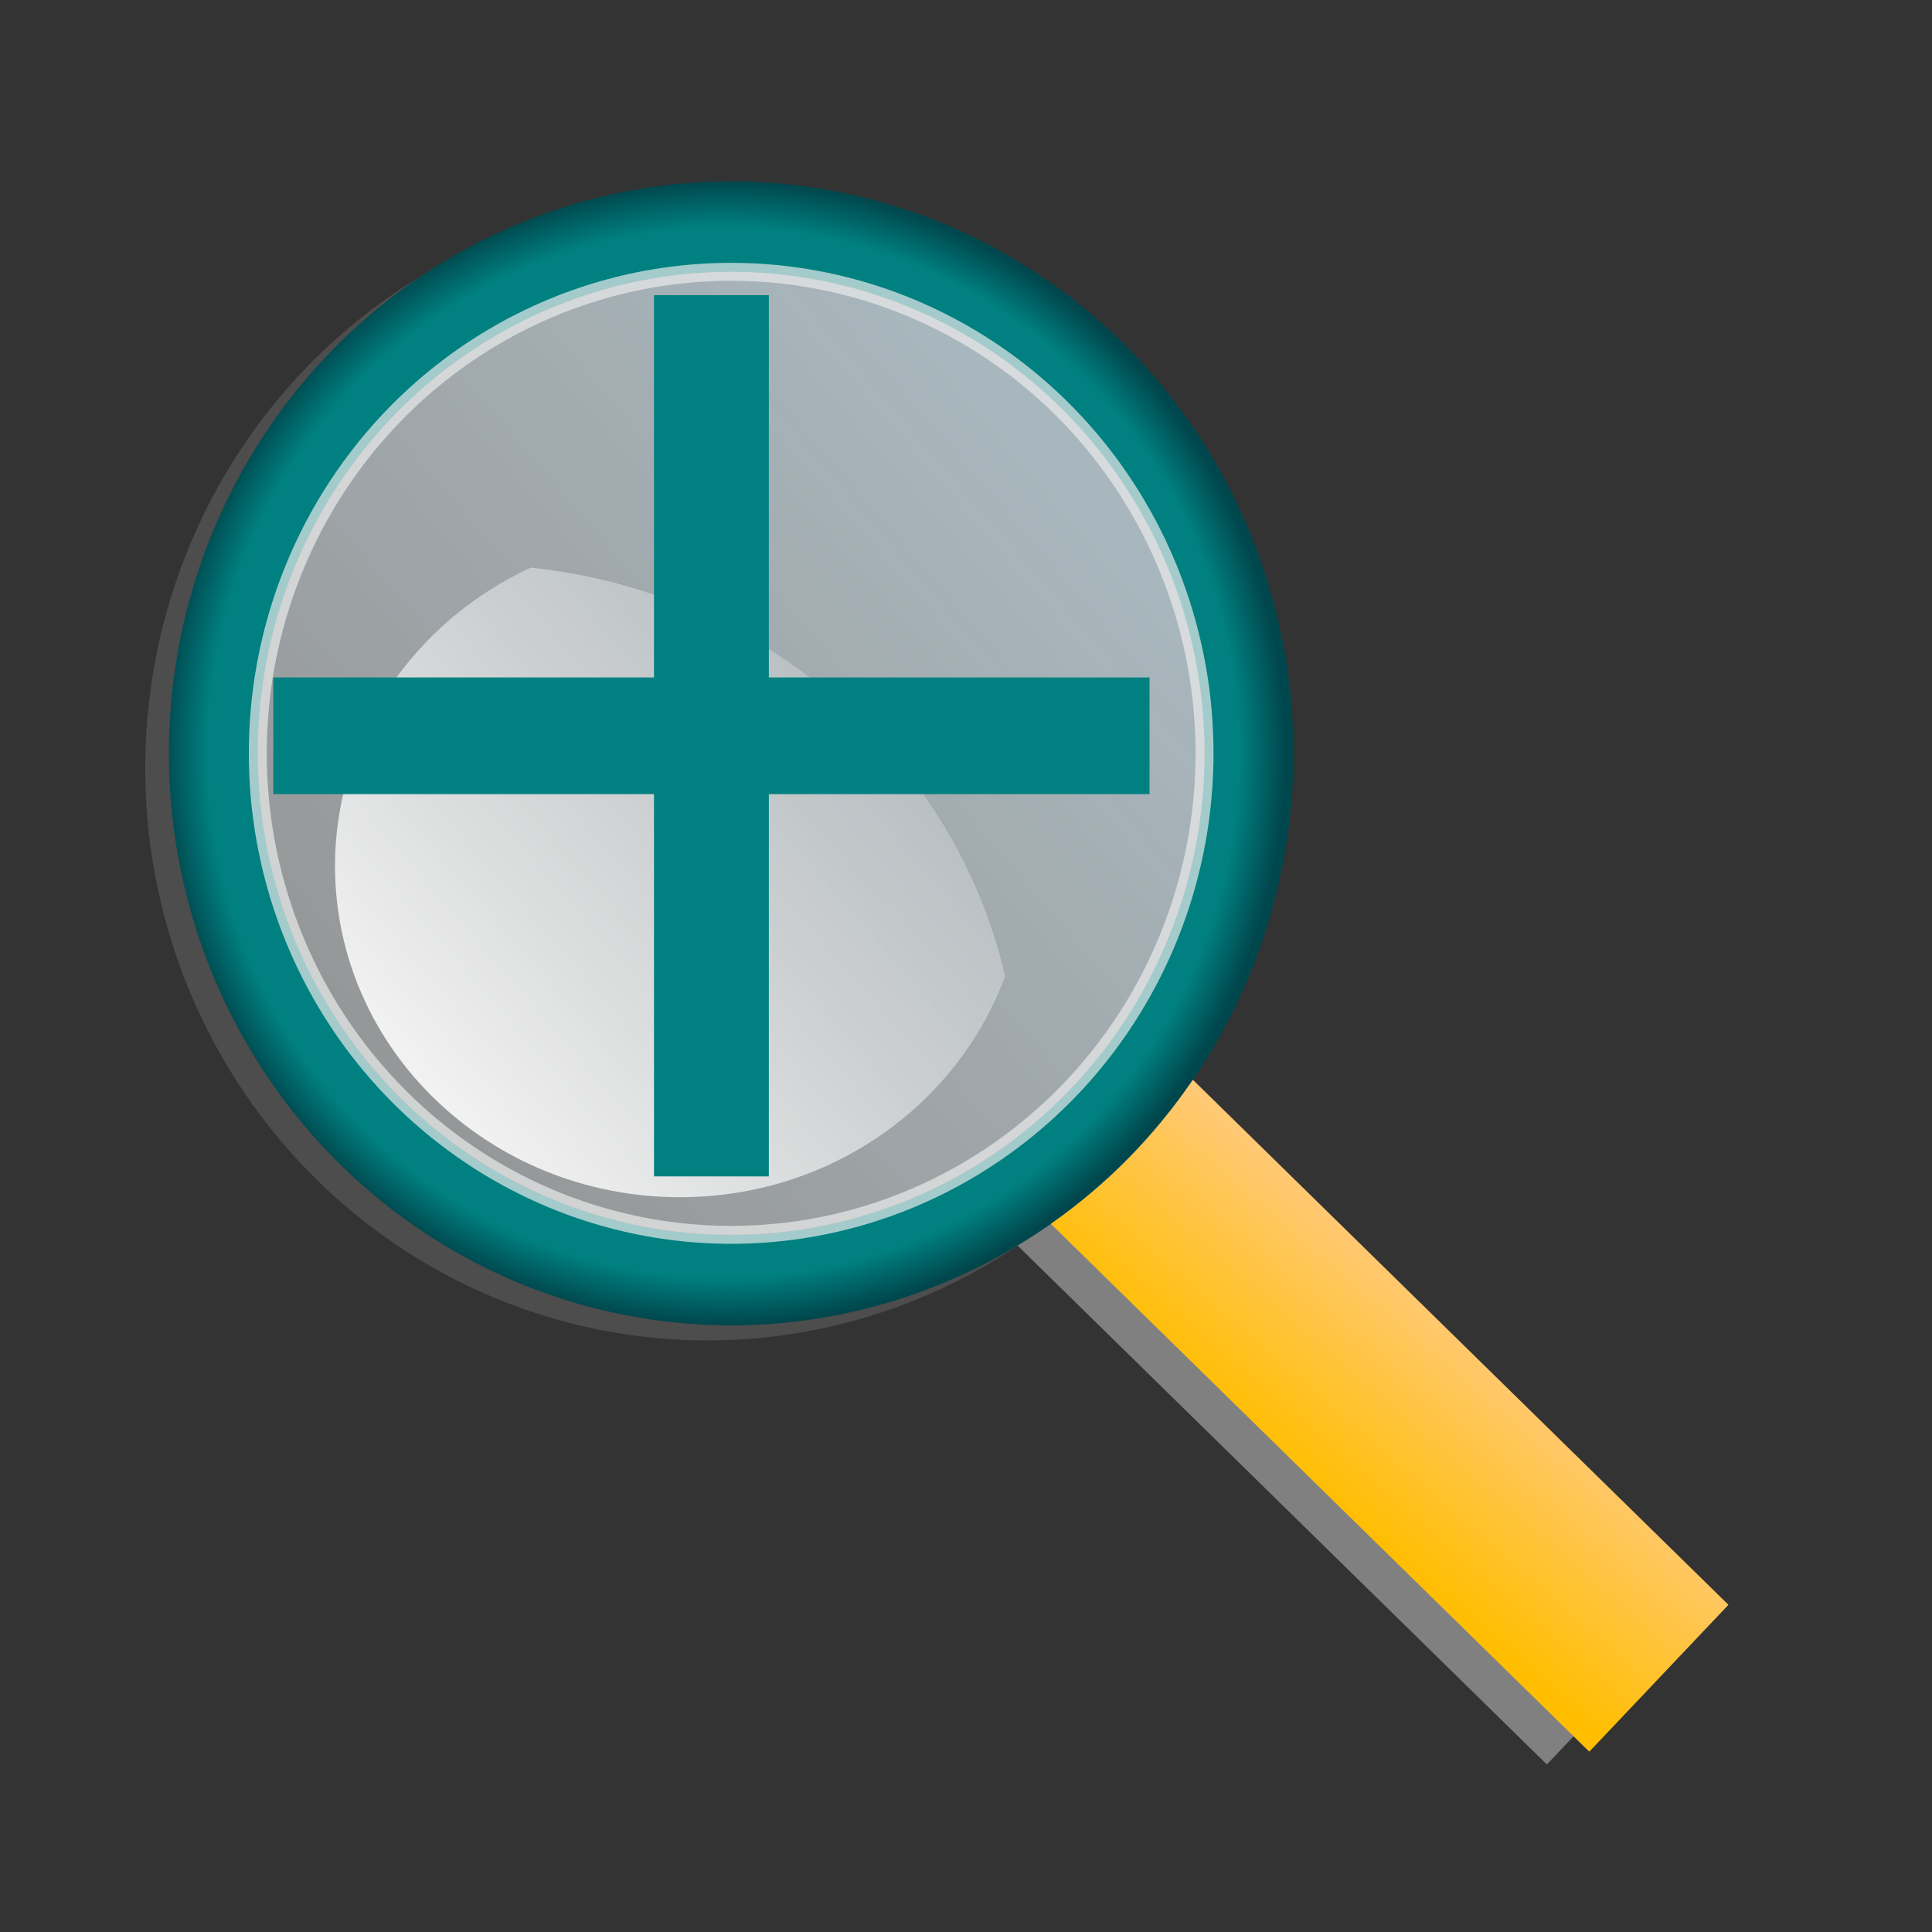 <?xml version="1.0" encoding="UTF-8" standalone="no"?>
<svg
   xmlns:dc="http://purl.org/dc/elements/1.1/"
   xmlns:cc="http://creativecommons.org/ns#"
   xmlns:rdf="http://www.w3.org/1999/02/22-rdf-syntax-ns#"
   xmlns:svg="http://www.w3.org/2000/svg"
   xmlns="http://www.w3.org/2000/svg"
   xmlns:xlink="http://www.w3.org/1999/xlink"
   xmlns:sodipodi="http://sodipodi.sourceforge.net/DTD/sodipodi-0.dtd"
   xmlns:inkscape="http://www.inkscape.org/namespaces/inkscape"
   width="32"
   height="32"
   viewBox="0 0 8.467 8.467"
   version="1.1"
   id="svg8"
   inkscape:version="1.0 (4035a4fb49, 2020-05-01)"
   sodipodi:docname="tool113.svg">
  <rect x="0" y="0" width="8.467" height="8.467" fill="#333333" stroke="none"/>
  <defs
     id="defs2">
    <inkscape:path-effect
       lpeversion="0"
       effect="bspline"
       id="path-effect8657"
       is_visible="true"
       weight="33.333"
       steps="2"
       helper_size="0"
       apply_no_weight="true"
       apply_with_weight="true"
       only_selected="false" />
    <inkscape:path-effect
       lpeversion="0"
       effect="bspline"
       id="path-effect5573"
       is_visible="true"
       weight="33.333"
       steps="2"
       helper_size="0"
       apply_no_weight="true"
       apply_with_weight="true"
       only_selected="false" />
    <inkscape:path-effect
       lpeversion="0"
       only_selected="false"
       apply_with_weight="true"
       apply_no_weight="true"
       helper_size="0"
       steps="2"
       weight="33.333"
       is_visible="true"
       id="path-effect5569"
       effect="bspline" />
    <inkscape:path-effect
       lpeversion="0"
       only_selected="false"
       apply_with_weight="true"
       apply_no_weight="true"
       helper_size="0"
       steps="2"
       weight="33.333"
       is_visible="true"
       id="path-effect8548"
       effect="bspline" />
    <inkscape:path-effect
       lpeversion="0"
       effect="bspline"
       id="path-effect8543"
       is_visible="true"
       weight="33.333"
       steps="2"
       helper_size="0"
       apply_no_weight="true"
       apply_with_weight="true"
       only_selected="false" />
    <inkscape:path-effect
       lpeversion="0"
       effect="bspline"
       id="path-effect5525"
       is_visible="true"
       weight="33.333"
       steps="2"
       helper_size="0"
       apply_no_weight="true"
       apply_with_weight="true"
       only_selected="false" />
    <linearGradient
       id="linearGradient8532"
       inkscape:collect="always">
      <stop
         id="stop8526"
         offset="0"
         style="stop-color:#2929ff;stop-opacity:1" />
      <stop
         style="stop-color:#6464e9;stop-opacity:1"
         offset="0.24"
         id="stop8528" />
      <stop
         id="stop8534"
         offset="0.887"
         style="stop-color:#1515f0;stop-opacity:1" />
      <stop
         id="stop8530"
         offset="1"
         style="stop-color:#0000d1;stop-opacity:1" />
    </linearGradient>
    <linearGradient
       inkscape:collect="always"
       xlink:href="#linearGradient8532"
       id="linearGradient6517"
       x1="258.618"
       y1="176.501"
       x2="285.338"
       y2="176.501"
       gradientUnits="userSpaceOnUse"
       gradientTransform="matrix(1.102,0,0,1.102,-27.739,-18.502)" />
    <inkscape:path-effect
       lpeversion="0"
       effect="bspline"
       id="path-effect6612"
       is_visible="true"
       weight="33.333"
       steps="2"
       helper_size="0"
       apply_no_weight="true"
       apply_with_weight="true"
       only_selected="false" />
    <inkscape:path-effect
       lpeversion="0"
       effect="envelope"
       id="path-effect6709"
       is_visible="true"
       yy="true"
       xx="true"
       bendpath1="M 5.591,3.262 H 480.392"
       bendpath2="M 480.392,3.262 V 141.065"
       bendpath3="M 5.591,141.065 H 480.392"
       bendpath4="M 5.591,3.262 V 141.065" />
    <inkscape:path-effect
       only_selected="false"
       apply_with_weight="true"
       apply_no_weight="true"
       helper_size="0"
       steps="2"
       weight="33.333"
       is_visible="true"
       id="path-effect7258"
       effect="bspline"
       lpeversion="0" />
    <inkscape:path-effect
       only_selected="false"
       apply_with_weight="true"
       apply_no_weight="true"
       helper_size="0"
       steps="2"
       weight="33.333"
       is_visible="true"
       id="path-effect7262"
       effect="bspline"
       lpeversion="0" />
    <inkscape:path-effect
       only_selected="false"
       apply_with_weight="true"
       apply_no_weight="true"
       helper_size="0"
       steps="2"
       weight="33.333"
       is_visible="true"
       id="path-effect7266"
       effect="bspline"
       lpeversion="0" />
    <linearGradient
       id="linearGradient6303">
      <stop
         id="stop6299"
         offset="0"
         style="stop-color:#ffd43b;stop-opacity:1" />
      <stop
         style="stop-color:#ffdd3e;stop-opacity:1"
         offset="0.659"
         id="stop6305" />
      <stop
         id="stop6301"
         offset="1"
         style="stop-color:#ffed92;stop-opacity:1" />
    </linearGradient>
    <inkscape:path-effect
       is_visible="true"
       id="path-effect29672-0"
       effect="spiro"
       lpeversion="0" />
    <inkscape:path-effect
       is_visible="true"
       id="path-effect29678-1"
       effect="spiro"
       lpeversion="0" />
    <inkscape:path-effect
       is_visible="true"
       id="path-effect29678-4-6"
       effect="spiro"
       lpeversion="0" />
    <inkscape:path-effect
       is_visible="true"
       id="path-effect28714-5"
       effect="spiro"
       lpeversion="0" />
    <inkscape:path-effect
       is_visible="true"
       id="path-effect29721-2"
       effect="spiro"
       lpeversion="0" />
    <inkscape:path-effect
       is_visible="true"
       id="path-effect28463-8-0"
       effect="spiro"
       lpeversion="0" />
    <inkscape:path-effect
       is_visible="true"
       id="path-effect28463-0-7"
       effect="spiro"
       lpeversion="0" />
    <linearGradient
       id="linearGradient28799-4">
      <stop
         id="stop28801-13"
         offset="0"
         style="stop-color:#fefefc;stop-opacity:1;" />
      <stop
         style="stop-color:#fefefc;stop-opacity:1"
         offset="0.757"
         id="stop28807-8" />
      <stop
         id="stop28803-8"
         offset="1"
         style="stop-color:#d4d4d4;stop-opacity:1" />
    </linearGradient>
    <inkscape:path-effect
       is_visible="true"
       id="path-effect28797-8-1"
       effect="spiro"
       lpeversion="0" />
    <inkscape:path-effect
       is_visible="true"
       id="path-effect28797-81"
       effect="spiro"
       lpeversion="0" />
    <inkscape:path-effect
       is_visible="true"
       id="path-effect28273-4-2"
       effect="spiro"
       lpeversion="0" />
    <linearGradient
       id="linearGradient28853-5">
      <stop
         id="stop28855-3"
         offset="0"
         style="stop-color:#020204;stop-opacity:1" />
      <stop
         style="stop-color:#020204;stop-opacity:1"
         offset="0.734"
         id="stop28865-0" />
      <stop
         id="stop28857-9"
         offset="1"
         style="stop-color:#5c5c5c;stop-opacity:1;" />
    </linearGradient>
    <inkscape:path-effect
       is_visible="true"
       id="path-effect28851-0"
       effect="spiro"
       lpeversion="0" />
    <inkscape:path-effect
       is_visible="true"
       id="path-effect28881-6"
       effect="spiro"
       lpeversion="0" />
    <linearGradient
       id="linearGradient28935-8">
      <stop
         id="stop28937-7"
         offset="0"
         style="stop-color:#949494;stop-opacity:0.392;" />
      <stop
         style="stop-color:#949494;stop-opacity:1;"
         offset="0.5"
         id="stop28943-3" />
      <stop
         id="stop28939-8"
         offset="1"
         style="stop-color:#949494;stop-opacity:0.392;" />
    </linearGradient>
    <linearGradient
       id="linearGradient28976-3">
      <stop
         id="stop28978-7"
         offset="0"
         style="stop-color:#747474;stop-opacity:1" />
      <stop
         style="stop-color:#8c8c8c;stop-opacity:1;"
         offset="0.125"
         id="stop29259-5" />
      <stop
         style="stop-color:#a4a4a4;stop-opacity:1;"
         offset="0.25"
         id="stop29257-0" />
      <stop
         style="stop-color:#d4d4d4;stop-opacity:1"
         offset="0.5"
         id="stop28984-4" />
      <stop
         id="stop28986-0"
         offset="0.619"
         style="stop-color:#d4d4d4;stop-opacity:1" />
      <stop
         id="stop28980-2"
         offset="1"
         style="stop-color:#7c7c7c;stop-opacity:1" />
    </linearGradient>
    <clipPath
       id="clipPath29028-5"
       clipPathUnits="userSpaceOnUse">
      <path
         sodipodi:nodetypes="aaaaaaaa"
         inkscape:connector-curvature="0"
         id="path29030-7"
         d="m 85.75,122.362 c -2.547,2.127 -5.208,4.599 -6.25,7.75 -1.309,3.959 -1.633,8.917 0.5,12.5 3.919,6.582 12.384,13.851 19.75,11.75 4.875,-1.391 6.107,-8.51 7,-13.5 0.591,-3.307 0.596,-7.193 -1.25,-10 -3.612,-5.493 -10.427,-9.894 -17,-10 -1.044,-0.017 -1.949,0.831 -2.75,1.5 z"
         style="fill:url(#radialGradient29032);fill-opacity:1;stroke:none" />
    </clipPath>
    <inkscape:path-effect
       is_visible="true"
       id="path-effect28974-8"
       effect="spiro"
       lpeversion="0" />
    <linearGradient
       id="linearGradient29336-6">
      <stop
         id="stop29338-1"
         offset="0"
         style="stop-color:#646464;stop-opacity:0" />
      <stop
         style="stop-color:#646464;stop-opacity:0.583"
         offset="0.306"
         id="stop29344-7" />
      <stop
         id="stop29354-5"
         offset="0.47"
         style="stop-color:#646464;stop-opacity:1" />
      <stop
         style="stop-color:#646464;stop-opacity:0.257"
         offset="0.728"
         id="stop29356-3" />
      <stop
         id="stop29340-6"
         offset="1"
         style="stop-color:#646464;stop-opacity:0;" />
    </linearGradient>
    <inkscape:path-effect
       is_visible="true"
       id="path-effect29455-3"
       effect="spiro"
       lpeversion="0" />
    <linearGradient
       id="linearGradient29477-3">
      <stop
         id="stop29479-5"
         offset="0"
         style="stop-color:#757574;stop-opacity:0" />
      <stop
         style="stop-color:#757574;stop-opacity:1;"
         offset="0.263"
         id="stop29487-5" />
      <stop
         style="stop-color:#757574;stop-opacity:1;"
         offset="0.5"
         id="stop29485-0" />
      <stop
         id="stop29481-3"
         offset="1"
         style="stop-color:#757574;stop-opacity:0" />
    </linearGradient>
    <linearGradient
       id="linearGradient28469-0">
      <stop
         style="stop-color:#d2940a;stop-opacity:1"
         offset="0"
         id="stop28479-4" />
      <stop
         style="stop-color:#d89c08;stop-opacity:1"
         offset="0.751"
         id="stop28477-2" />
      <stop
         id="stop28485-7"
         offset="0.866"
         style="stop-color:#b67e07;stop-opacity:1;" />
      <stop
         id="stop28473-1"
         offset="1"
         style="stop-color:#946106;stop-opacity:1" />
    </linearGradient>
    <inkscape:path-effect
       is_visible="true"
       id="path-effect28463-4"
       effect="spiro"
       lpeversion="0" />
    <inkscape:path-effect
       is_visible="true"
       id="path-effect28489-4"
       effect="spiro"
       lpeversion="0" />
    <inkscape:path-effect
       is_visible="true"
       id="path-effect28273-54-7"
       effect="spiro"
       lpeversion="0" />
    <linearGradient
       id="linearGradient28275-8">
      <stop
         id="stop28277-1"
         offset="0"
         style="stop-color:#ad780a;stop-opacity:1" />
      <stop
         style="stop-color:#d89e08;stop-opacity:1"
         offset="0.12"
         id="stop28291-9" />
      <stop
         style="stop-color:#edb80b;stop-opacity:1"
         offset="0.255"
         id="stop28289-6" />
      <stop
         style="stop-color:#ebc80d;stop-opacity:1"
         offset="0.392"
         id="stop28287-6" />
      <stop
         style="stop-color:#f5d838;stop-opacity:1"
         offset="0.527"
         id="stop28285-7" />
      <stop
         style="stop-color:#f6d811;stop-opacity:1"
         offset="0.769"
         id="stop28283-7" />
      <stop
         id="stop28279-5"
         offset="1"
         style="stop-color:#f5cd31;stop-opacity:1" />
    </linearGradient>
    <inkscape:path-effect
       is_visible="true"
       id="path-effect28273-44"
       effect="spiro"
       lpeversion="0" />
    <inkscape:path-effect
       is_visible="true"
       id="path-effect28384-7"
       effect="spiro"
       lpeversion="0" />
    <linearGradient
       id="linearGradient29529-6">
      <stop
         id="stop29531-0"
         offset="0"
         style="stop-color:#3a2903;stop-opacity:1;" />
      <stop
         style="stop-color:#735208;stop-opacity:1"
         offset="0.555"
         id="stop29539-7" />
      <stop
         id="stop29533-8"
         offset="1"
         style="stop-color:#ac8c04;stop-opacity:1" />
    </linearGradient>
    <clipPath
       id="clipPath29644-8"
       clipPathUnits="userSpaceOnUse">
      <path
         sodipodi:nodetypes="zzzzzzz"
         inkscape:connector-curvature="0"
         id="path29646-8"
         d="m 54.232,122.362 c -3.792,4.789 -8.518,11.691 -8.193,17.25 0.325,5.559 3.86,13.935 8.375,16 4.515,2.065 5.754,0.013 8.329,-2.5 2.575,-2.512 3.859,-7.348 4.006,-12.25 0.147,-4.902 -3.035,-11.919 -5.439,-15.25 -2.403,-3.331 -3.287,-8.039 -7.079,-3.25 z"
         style="fill:url(#radialGradient29648);fill-opacity:1;stroke:none" />
    </clipPath>
    <inkscape:path-effect
       is_visible="true"
       id="path-effect29553-7"
       effect="spiro"
       lpeversion="0" />
    <inkscape:path-effect
       is_visible="true"
       id="path-effect29707-7-6"
       effect="spiro"
       lpeversion="0" />
    <clipPath
       clipPathUnits="userSpaceOnUse"
       id="clipPath14656-7">
      <path
         sodipodi:nodetypes="aaaaassssaaaaaa"
         inkscape:connector-curvature="0"
         d="m 304.847,225.45 c 6.016,4.923 9.777,12.317 10.943,20.003 1.825,12.031 -2.346,24.075 -6.446,35.533 -0.817,2.285 -1.64,4.59 -1.965,6.995 -0.325,2.405 -0.119,4.948 1.029,7.086 1.303,2.425 3.732,4.125 6.367,4.923 2.589,0.784 5.394,0.761 8.015,0.092 2.621,-0.669 5.061,-1.968 7.187,-3.64 5.48,-4.31 8.758,-10.986 10.01,-17.844 1.252,-6.858 0.639,-13.929 -0.551,-20.798 -1.623,-9.369 -4.309,-18.54 -7.74,-27.408 -2.518,-6.507 -5.468,-12.911 -9.618,-18.52 -4.046,-5.469 -9.162,-10.09 -13.103,-15.635 -2.732,-3.844 -4.9,-8.131 -8.192,-11.508 -1.646,-1.689 -3.577,-3.135 -5.77,-4.001 -2.193,-0.866 -4.664,-1.124 -6.933,-0.482 -1.505,0.426 -2.892,1.237 -4.038,2.301 -1.146,1.064 -2.053,2.376 -2.693,3.803 -1.28,2.853 -1.477,6.112 -0.965,9.198 0.661,3.983 2.444,7.693 4.466,11.189 2.274,3.932 4.918,7.719 8.384,10.654 3.599,3.047 7.962,5.074 11.611,8.06"
         id="path14658-9"
         inkscape:original-d="m 304.84727,225.44951 c 5.05628,5.63479 9.72833,12.47181 10.94319,20.00305 1.91724,11.88535 -4.97006,23.58228 -6.44591,35.53273 -0.57645,4.66766 -2.84839,9.7988 -0.93525,14.08107 1.10334,2.46967 3.76154,4.35176 6.36677,4.92292 5.08221,1.1142 11.95719,2.41291 15.20182,-3.54776 6.07775,-11.16533 10.5961,-26.78641 9.45943,-38.64224 -0.906,-9.44981 -3.86858,-18.61978 -7.74003,-27.40773 -2.817,-6.39442 -6.14704,-12.5833 -9.61753,-18.52016 -3.44146,-5.88721 -8.20051,-10.94245 -13.10336,-15.63502 -6.34842,-6.07614 -12.40311,-17.98386 -20.89399,-15.99204 -5.48499,1.28669 -7.45029,9.57719 -7.69578,15.30218 -0.17245,4.02188 2.46425,7.71677 4.46569,11.18873 2.26238,3.92465 5.10447,7.56255 8.38442,10.65407 3.43735,3.23988 8.4511,4.53927 11.61053,8.0602 z"
         style="fill:none;stroke:#c17d11;stroke-width:1px;stroke-linecap:butt;stroke-linejoin:miter;stroke-opacity:1" />
    </clipPath>
    <inkscape:path-effect
       is_visible="true"
       id="path-effect4500-7"
       effect="spiro"
       lpeversion="0" />
    <inkscape:path-effect
       is_visible="true"
       id="path-effect4582-3"
       effect="spiro"
       lpeversion="0" />
    <clipPath
       clipPathUnits="userSpaceOnUse"
       id="clipPath14489-3">
      <path
         style="fill:url(#linearGradient14485);fill-opacity:1;stroke:none"
         d="m 516.006,331.876 c 0.909,1.597 -1.57,3.388 -2.816,4.738 -2.742,2.973 -6.451,4.902 -9.896,7.02 -5.914,3.635 -12.619,5.903 -18.42,9.717 -3.883,2.553 -7.328,5.722 -10.86,8.742 -3.022,2.584 -5.482,5.876 -8.832,8.018 -3.352,2.142 -7.044,4.154 -10.991,4.65 -4.783,0.601 -9.872,-0.256 -14.299,-2.164 -3.095,-1.334 -6.161,-3.381 -7.963,-6.229 -1.813,-2.865 -2.061,-6.537 -2.233,-9.924 -0.307,-6.06 1.363,-12.06 2.178,-18.073 0.679,-5.002 1.853,-9.943 2.26,-14.975 0.739,-9.142 -0.78,-18.408 0.32,-27.513 0.355,-2.937 -0.181,-6.659 2.012,-8.644 2.038,-1.845 5.431,-1.121 8.179,-1.063 3.345,0.071 6.632,0.951 9.889,1.717 2.056,0.483 3.998,1.411 6.072,1.811 3.44,0.663 6.966,1.066 10.467,0.952 3.785,-0.124 7.437,-1.796 11.224,-1.765 1.552,0.013 3.124,0.282 4.586,0.8 1.483,0.525 2.988,1.206 4.123,2.295 0.865,0.83 1.429,1.957 1.879,3.069 0.672,1.662 0.894,3.478 1.167,5.249 0.242,1.574 -0.153,3.271 0.414,4.759 1.83,4.799 5.577,8.727 9.225,12.343 1.743,1.935 4.03,3.534 6.167,4.828 2.269,1.374 4.367,2.45 5.463,4.816 0.659,1.485 -0.544,3.761 0.683,4.826 z"
         id="path14491-6"
         inkscape:connector-curvature="0"
         sodipodi:nodetypes="aaaaaaaaaaaaaaaaaaaaaaaacscaa" />
    </clipPath>
    <inkscape:path-effect
       effect="spiro"
       id="path-effect14300-7"
       is_visible="true"
       lpeversion="0" />
    <clipPath
       clipPathUnits="userSpaceOnUse"
       id="clipPath14481-1">
      <path
         style="fill:url(#linearGradient14485);fill-opacity:1;stroke:none"
         d="m 516.006,331.876 c 0.909,1.597 -1.57,3.388 -2.816,4.738 -2.742,2.973 -6.451,4.902 -9.896,7.02 -5.914,3.635 -12.619,5.903 -18.42,9.717 -3.883,2.553 -7.328,5.722 -10.86,8.742 -3.022,2.584 -5.482,5.876 -8.832,8.018 -3.352,2.142 -7.044,4.154 -10.991,4.65 -4.783,0.601 -9.872,-0.256 -14.299,-2.164 -3.095,-1.334 -6.161,-3.381 -7.963,-6.229 -1.813,-2.865 -2.061,-6.537 -2.233,-9.924 -0.307,-6.06 1.363,-12.06 2.178,-18.073 0.679,-5.002 1.853,-9.943 2.26,-14.975 0.739,-9.142 -0.78,-18.408 0.32,-27.513 0.355,-2.937 -0.181,-6.659 2.012,-8.644 2.038,-1.845 5.431,-1.121 8.179,-1.063 3.345,0.071 6.632,0.951 9.889,1.717 2.056,0.483 3.998,1.411 6.072,1.811 3.44,0.663 6.966,1.066 10.467,0.952 3.785,-0.124 7.437,-1.796 11.224,-1.765 1.552,0.013 3.124,0.282 4.586,0.8 1.483,0.525 2.988,1.206 4.123,2.295 0.865,0.83 1.429,1.957 1.879,3.069 0.672,1.662 0.894,3.478 1.167,5.249 0.242,1.574 -0.153,3.271 0.414,4.759 1.83,4.799 5.577,8.727 9.225,12.343 1.743,1.935 4.03,3.534 6.167,4.828 2.269,1.374 4.367,2.45 5.463,4.816 0.659,1.485 -0.544,3.761 0.683,4.826 z"
         id="path14483-3"
         inkscape:connector-curvature="0"
         sodipodi:nodetypes="aaaaaaaaaaaaaaaaaaaaaaaacscaa" />
    </clipPath>
    <inkscape:path-effect
       effect="spiro"
       id="path-effect14300-2-7"
       is_visible="true"
       lpeversion="0" />
    <clipPath
       clipPathUnits="userSpaceOnUse"
       id="clipPath14473-5">
      <path
         style="fill:url(#linearGradient14477);fill-opacity:1;stroke:none"
         d="m 511.827,331.9 c 0.795,1.296 -1.374,2.749 -2.464,3.845 -2.399,2.413 -5.644,3.978 -8.659,5.697 -5.174,2.95 -11.041,4.79 -16.116,7.885 -3.397,2.072 -6.411,4.644 -9.502,7.094 -2.644,2.097 -4.796,4.769 -7.728,6.506 -2.933,1.738 -6.163,3.371 -9.616,3.774 -4.185,0.488 -8.637,-0.208 -12.51,-1.756 -2.708,-1.083 -5.39,-2.744 -6.967,-5.055 -1.586,-2.325 -1.803,-5.305 -1.953,-8.053 -0.269,-4.918 1.192,-9.787 1.906,-14.666 0.594,-4.059 1.621,-8.069 1.977,-12.152 0.647,-7.418 -0.682,-14.938 0.28,-22.327 0.31,-2.383 -0.158,-5.404 1.761,-7.014 1.783,-1.497 4.751,-0.91 7.156,-0.862 2.927,0.058 5.803,0.772 8.652,1.393 1.799,0.392 3.498,1.145 5.313,1.469 3.01,0.538 6.094,0.865 9.158,0.772 3.312,-0.1 6.506,-1.458 9.82,-1.432 1.358,0.011 2.733,0.229 4.013,0.649 1.297,0.426 2.614,0.979 3.607,1.862 0.757,0.674 1.251,1.588 1.644,2.49 0.588,1.349 0.782,2.822 1.021,4.26 0.212,1.277 -0.134,2.655 0.363,3.862 1.601,3.895 4.879,7.082 8.071,10.016 1.525,1.57 3.526,2.868 5.396,3.918 1.985,1.115 3.821,1.988 4.779,3.908 0.577,1.205 -0.476,3.052 0.598,3.917 z"
         id="path14475-9"
         inkscape:connector-curvature="0"
         sodipodi:nodetypes="aaaaaaaaaaaaaaaaaaaaaaaacscaa" />
    </clipPath>
    <inkscape:path-effect
       effect="spiro"
       id="path-effect14300-2-2-0"
       is_visible="true"
       lpeversion="0" />
    <linearGradient
       id="linearGradient14518-6">
      <stop
         id="stop14540-0"
         offset="0"
         style="stop-color:#110800;stop-opacity:1;" />
      <stop
         style="stop-color:#a65a00;stop-opacity:0.8;"
         offset="0.591"
         id="stop14542-5" />
      <stop
         style="stop-color:#ff921e;stop-opacity:0;"
         offset="1"
         id="stop14522-4" />
    </linearGradient>
    <inkscape:path-effect
       is_visible="true"
       id="path-effect29716-0-0"
       effect="spiro"
       lpeversion="0" />
    <inkscape:path-effect
       is_visible="true"
       id="path-effect29716-0-8-3"
       effect="spiro"
       lpeversion="0" />
    <inkscape:path-effect
       is_visible="true"
       id="path-effect29716-6-1"
       effect="spiro"
       lpeversion="0" />
    <clipPath
       clipPathUnits="userSpaceOnUse"
       id="clipPath14822-9">
      <path
         sodipodi:nodetypes="aaaasssaccaa"
         inkscape:connector-curvature="0"
         d="m 386.188,285.328 c -0.405,-1.104 -1.118,-2.082 -1.991,-2.87 -0.872,-0.788 -1.9,-1.392 -2.983,-1.852 -2.165,-0.919 -4.521,-1.261 -6.832,-1.696 -2.179,-0.409 -4.342,-0.906 -6.528,-1.277 -2.271,-0.386 -4.618,-0.632 -6.865,-0.125 -1.966,0.443 -3.784,1.459 -5.272,2.819 -1.487,1.36 -2.649,3.056 -3.485,4.89 -1.472,3.23 -1.935,6.865 -1.654,10.403 0.209,2.633 0.875,5.346 2.609,7.339 1.401,1.611 3.387,2.615 5.434,3.221 3.525,1.043 7.367,0.988 10.86,-0.155 5.767,-1.931 10.876,-5.774 14.33,-10.779 1.139,-1.65 2.112,-3.448 2.553,-5.403 0.336,-1.49 0.348,-3.081 -0.178,-4.515"
         id="path14824-1"
         inkscape:original-d="m 386.1875,285.32775 c -2.36571,-3.81321 -7.59294,-4.9003 -11.805,-6.41698 -2.08672,-0.75138 -4.32322,-1.04333 -6.52782,-1.27734 -2.27612,-0.2416 -4.71593,-0.91505 -6.8653,-0.1253 -3.64566,1.33955 -7.24986,3.80684 -8.75671,7.70871 -1.13743,2.94527 -1.80122,7.05909 -1.65394,10.40316 0.13075,2.96891 0.9633,5.07273 2.60877,7.33912 1.08803,1.49859 3.40096,2.67896 5.43398,3.22092 3.49923,0.93284 7.37483,0.82779 10.86038,-0.1553 5.98587,-2.2615 11.09272,-5.76885 14.33034,-10.77903 1.07459,-1.67639 2.15539,-3.45031 2.5532,-5.4034 0.30053,-1.4755 0.61519,-3.23621 -0.1779,-4.51456 z"
         style="fill:none;stroke:#ce5c00;stroke-width:1px;stroke-linecap:butt;stroke-linejoin:miter;stroke-opacity:1" />
    </clipPath>
    <clipPath
       clipPathUnits="userSpaceOnUse"
       id="clipPath14822-2-4">
      <path
         sodipodi:nodetypes="aaaasssaccaa"
         inkscape:connector-curvature="0"
         d="m 386.188,285.328 c -0.405,-1.104 -1.118,-2.082 -1.991,-2.87 -0.872,-0.788 -1.9,-1.392 -2.983,-1.852 -2.165,-0.919 -4.521,-1.261 -6.832,-1.696 -2.179,-0.409 -4.342,-0.906 -6.528,-1.277 -2.271,-0.386 -4.618,-0.632 -6.865,-0.125 -1.966,0.443 -3.784,1.459 -5.272,2.819 -1.487,1.36 -2.649,3.056 -3.485,4.89 -1.472,3.23 -1.935,6.865 -1.654,10.403 0.209,2.633 0.875,5.346 2.609,7.339 1.401,1.611 3.387,2.615 5.434,3.221 3.525,1.043 7.367,0.988 10.86,-0.155 5.767,-1.931 10.876,-5.774 14.33,-10.779 1.139,-1.65 2.112,-3.448 2.553,-5.403 0.336,-1.49 0.348,-3.081 -0.178,-4.515"
         id="path14824-6-5"
         inkscape:original-d="m 386.1875,285.32775 c -2.36571,-3.81321 -7.59294,-4.9003 -11.805,-6.41698 -2.08672,-0.75138 -4.32322,-1.04333 -6.52782,-1.27734 -2.27612,-0.2416 -4.71593,-0.91505 -6.8653,-0.1253 -3.64566,1.33955 -7.24986,3.80684 -8.75671,7.70871 -1.13743,2.94527 -1.80122,7.05909 -1.65394,10.40316 0.13075,2.96891 0.9633,5.07273 2.60877,7.33912 1.08803,1.49859 3.40096,2.67896 5.43398,3.22092 3.49923,0.93284 7.37483,0.82779 10.86038,-0.1553 5.98587,-2.2615 11.09272,-5.76885 14.33034,-10.77903 1.07459,-1.67639 2.15539,-3.45031 2.5532,-5.4034 0.30053,-1.4755 0.61519,-3.23621 -0.1779,-4.51456 z"
         style="fill:none;stroke:#ce5c00;stroke-width:1px;stroke-linecap:butt;stroke-linejoin:miter;stroke-opacity:1" />
    </clipPath>
    <inkscape:path-effect
       effect="spiro"
       id="path-effect14972-2-2"
       is_visible="true"
       lpeversion="0" />
    <clipPath
       clipPathUnits="userSpaceOnUse"
       id="clipPath15031-3">
      <path
         style="fill:none;stroke:#729fcf;stroke-width:0.125;stroke-linecap:butt;stroke-linejoin:miter;stroke-miterlimit:4;stroke-dasharray:none;stroke-opacity:1"
         d="m 248.061,184.612 c 0,0 -5.106,6.345 -7.897,10.247 -2.791,3.902 -5.737,6.649 -8.587,10.751 -2.851,4.103 -7.365,9.432 -9.449,13.93 -2.084,4.499 -2.32,9.036 -4.265,13.849 -1.945,4.814 -3.701,10.642 -5.971,15.336 -2.269,4.694 -5.371,9.685 -6.939,13.536 -1.568,3.851 -3.811,5.724 -4.108,10.221 -0.297,4.497 -0.577,8.317 3.772,16.772 4.349,8.455 17.236,22.007 24.242,27.925 7.005,5.918 9.391,7.225 14.602,8.526 5.211,1.301 13.856,2.998 16.729,-1.27 2.872,-4.268 2.272,-5.965 -0.749,-10.666 -3.021,-4.701 -4.825,-5.302 -9.796,-9.573 -4.972,-4.271 -18.637,-14.873 -22.682,-19.24 -4.045,-4.367 -7.107,-3.412 -5.53,-6.284 1.577,-2.872 -2.207,-4.009 -2.658,-7.693 -0.764,-6.245 0.944,-18.71 1.46,-22.133 0.516,-3.423 1.224,-2.924 3.518,-8.04 2.294,-5.115 4.124,-8.624 7.049,-13.467 2.925,-4.843 8.625,-10.128 11.151,-15.278 2.527,-5.15 3.504,-10.721 4.362,-15.318 0.858,-4.598 1.746,-12.13 1.746,-12.13 z"
         id="path15033-2"
         inkscape:connector-curvature="0"
         sodipodi:nodetypes="czzzzzzzzzzzzzzzszzzzzc" />
    </clipPath>
    <inkscape:path-effect
       effect="spiro"
       id="path-effect15017-9"
       is_visible="true"
       lpeversion="0" />
    <clipPath
       clipPathUnits="userSpaceOnUse"
       id="clipPath14186-9">
      <path
         inkscape:original-d="m 137.57703,281.0191 c 6.32494,-1.3585 11.99755,4.87308 16.86679,9.13228 6.42572,5.62067 -8.54781,26.01622 13.24488,19.8293 5.86081,-1.66388 6.89528,11.31183 10.16415,16.45304 4.09971,6.44793 11.58575,13.6827 13.65231,21.03883 1.58383,5.63779 1.34339,10.90606 -1.62666,15.95302 -3.57124,6.06857 -11.7907,10.42929 -18.78877,11.20919 -5.73056,0.63864 -11.87822,-3.8351 -17.38362,-5.54906 -12.31617,-3.83432 -23.77946,-5.82074 -36.09666,-9.65174 -2.50091,-0.77785 -8.28361,-2.638 -10.96988,-3.42629 -4.51043,-1.3236 -6.46556,-0.99271 -8.72046,-4.76819 -2.68251,-4.49147 0.68051,-9.72669 3.16379,-14.79408 4.06995,-8.30524 1.91195,-17.82603 0.46203,-25.51057 -0.92235,-4.8884 -0.66071,-7.92707 2.7425,-10.79139 4.99476,-4.20385 14.53027,-1.53186 20.35272,-4.08305 5.82246,-2.55119 6.66365,-13.6939 12.93688,-15.04129 z"
         sodipodi:nodetypes="ssssssssssssssss"
         inkscape:connector-curvature="0"
         id="path14188-1"
         d="m 137.577,281.019 c 1.599,-0.663 3.398,-0.784 5.101,-0.47 1.703,0.314 3.311,1.049 4.743,2.022 2.864,1.946 4.988,4.778 7.023,7.58 4.672,6.434 9.169,13.002 13.245,19.829 3.306,5.538 6.344,11.257 10.164,16.453 2.494,3.392 5.307,6.539 7.813,9.922 2.506,3.383 4.728,7.056 5.839,11.117 1.444,5.277 0.885,11.093 -1.627,15.953 -1.767,3.419 -4.476,6.352 -7.772,8.339 -3.296,1.987 -7.171,3.014 -11.016,2.87 -6.114,-0.229 -11.699,-3.285 -17.384,-5.549 -11.581,-4.612 -24.16,-6.059 -36.097,-9.652 -3.669,-1.104 -7.276,-2.411 -10.97,-3.426 -1.641,-0.451 -3.309,-0.848 -4.859,-1.551 -1.55,-0.703 -3,-1.749 -3.862,-3.217 -0.666,-1.134 -0.948,-2.47 -0.93,-3.786 0.018,-1.316 0.326,-2.615 0.774,-3.852 0.896,-2.474 2.343,-4.714 3.32,-7.157 1.595,-3.989 1.882,-8.388 1.667,-12.679 -0.215,-4.291 -0.911,-8.545 -1.205,-12.831 -0.131,-1.914 -0.181,-3.853 0.185,-5.736 0.365,-1.883 1.176,-3.725 2.558,-5.055 1.274,-1.227 2.965,-1.955 4.696,-2.317 1.732,-0.361 3.515,-0.377 5.284,-0.338 1.768,0.04 3.541,0.134 5.304,-0.011 1.763,-0.145 3.533,-0.541 5.069,-1.418 1.46,-0.834 2.654,-2.075 3.644,-3.434 0.989,-1.36 1.789,-2.846 2.609,-4.314 0.82,-1.468 1.668,-2.932 2.742,-4.226 1.073,-1.295 2.389,-2.423 3.943,-3.067"
         style="fill:#402c07;fill-opacity:1;stroke:none" />
    </clipPath>
    <inkscape:path-effect
       is_visible="true"
       id="path-effect4669-1"
       effect="spiro"
       lpeversion="0" />
    <inkscape:path-effect
       is_visible="true"
       id="path-effect4669-4-3"
       effect="spiro"
       lpeversion="0" />
    <radialGradient
       r="7.048"
       fy="-29.007"
       fx="223.784"
       cy="-29.007"
       cx="223.784"
       gradientTransform="matrix(1.107,0,0,1.126,149.092,92.008)"
       gradientUnits="userSpaceOnUse"
       id="radialGradient7001"
       xlink:href="#linearGradient5672"
       inkscape:collect="always" />
    <linearGradient
       id="linearGradient5672"
       inkscape:collect="always">
      <stop
         id="stop5668"
         offset="0"
         style="stop-color:#008080;stop-opacity:1" />
      <stop
         style="stop-color:#008080;stop-opacity:1"
         offset="0.917"
         id="stop5676" />
      <stop
         id="stop5670"
         offset="1"
         style="stop-color:#00474d;stop-opacity:1" />
    </linearGradient>
    <linearGradient
       y2="19.336"
       x2="20.921"
       y1="11.785"
       x1="12.292"
       gradientTransform="matrix(1.106,0,0,1.126,378.28,42.373)"
       gradientUnits="userSpaceOnUse"
       id="linearGradient7003"
       xlink:href="#linearGradient5369-7"
       inkscape:collect="always" />
    <linearGradient
       inkscape:collect="always"
       id="linearGradient5369-7">
      <stop
         style="stop-color:#dbf0fa;stop-opacity:1"
         offset="0"
         id="stop5365-5" />
      <stop
         style="stop-color:#f8fcfe;stop-opacity:0.713"
         offset="1"
         id="stop5367" />
    </linearGradient>
    <linearGradient
       y2="21.695"
       x2="6.581"
       y1="24.508"
       x1="8.975"
       gradientTransform="matrix(1.106,0,0,1.126,378.28,42.373)"
       gradientUnits="userSpaceOnUse"
       id="linearGradient7005"
       xlink:href="#linearGradient5534"
       inkscape:collect="always" />
    <linearGradient
       id="linearGradient5534"
       inkscape:collect="always">
      <stop
         id="stop5529"
         offset="0"
         style="stop-color:#ffbe00;stop-opacity:1" />
      <stop
         id="stop5532"
         offset="1"
         style="stop-color:#ffcc9a;stop-opacity:1" />
    </linearGradient>
    <linearGradient
       y2="-84.434"
       x2="60.958"
       y1="-73.12"
       x1="73.93"
       gradientTransform="matrix(0.686,0,0,0.686,350.436,115.196)"
       gradientUnits="userSpaceOnUse"
       id="linearGradient7007"
       xlink:href="#linearGradient5696"
       inkscape:collect="always" />
    <linearGradient
       id="linearGradient5696"
       inkscape:collect="always">
      <stop
         id="stop5692"
         offset="0"
         style="stop-color:#f9f9f9;stop-opacity:1;" />
      <stop
         id="stop5694"
         offset="1"
         style="stop-color:#f9f9f9;stop-opacity:0;" />
    </linearGradient>
  </defs>
  <sodipodi:namedview
     id="base"
     pagecolor="#ffffff"
     bordercolor="#666666"
     borderopacity="1.0"
     inkscape:pageopacity="0.0"
     inkscape:pageshadow="2"
     inkscape:zoom="11.313709"
     inkscape:cx="8.8809999"
     inkscape:cy="25.714392"
     inkscape:document-units="px"
     inkscape:current-layer="layer1"
     inkscape:document-rotation="0"
     showgrid="false"
     units="px"
     inkscape:window-width="875"
     inkscape:window-height="704"
     inkscape:window-x="0"
     inkscape:window-y="0"
     inkscape:window-maximized="0" />
  <g
     inkscape:label="Layer 1"
     inkscape:groupmode="layer"
     id="layer1">
    <g
       id="g6999"
       transform="matrix(-0.316,0,0,0.316,128.565,-15.455)">
      <path
         inkscape:connector-curvature="0"
         style="fill:#4d4d4d;stroke:none;stroke-width:0.249;stroke-linecap:round;stroke-linejoin:round;stroke-opacity:1"
         d="m 397.038,51.632 a 7.798,7.933 0 0 0 -7.799,7.932 7.798,7.933 0 0 0 7.799,7.934 7.798,7.933 0 0 0 7.799,-7.934 7.798,7.933 0 0 0 -7.799,-7.932 z m -0.325,1.045 a 6.565,6.678 0 0 1 6.564,6.678 6.565,6.678 0 0 1 -6.564,6.68 6.565,6.678 0 0 1 -6.565,-6.68 6.565,6.678 0 0 1 6.565,-6.678 z"
         id="path6987" />
      <path
         d="m 390.896,64.06 c 0.546,0.799 1.182,1.445 1.969,1.999 -2.489,2.44 -4.978,4.88 -7.467,7.32 -0.643,-0.679 -1.287,-1.358 -1.93,-2.037 2.476,-2.427 4.951,-4.854 7.427,-7.281 z"
         id="path6989"
         inkscape:connector-curvature="0"
         style="fill:#808080;fill-opacity:1;stroke:none;stroke-width:0.249;stroke-linecap:round;stroke-linejoin:round;stroke-opacity:1" />
      <path
         inkscape:connector-curvature="0"
         style="fill:url(#radialGradient7001);fill-opacity:1;stroke:none;stroke-width:0.249;stroke-linecap:round;stroke-linejoin:round;stroke-opacity:1"
         d="m 396.712,51.423 a 7.798,7.933 0 0 0 -7.799,7.932 7.798,7.933 0 0 0 7.799,7.934 7.798,7.933 0 0 0 7.797,-7.934 7.798,7.933 0 0 0 -7.797,-7.932 z m 0,1.254 a 6.565,6.678 0 0 1 6.564,6.678 6.565,6.678 0 0 1 -6.564,6.68 6.565,6.678 0 0 1 -6.565,-6.68 6.565,6.678 0 0 1 6.565,-6.678 z"
         id="path6991" />
      <ellipse
         ry="6.678"
         rx="6.565"
         style="opacity:0.696;fill:url(#linearGradient7003);fill-opacity:1;stroke:#ececec;stroke-width:0.249;stroke-linecap:round;stroke-linejoin:round;stroke-opacity:1"
         id="ellipse6993"
         cy="59.356"
         cx="396.711" />
      <path
         style="fill:url(#linearGradient7005);fill-opacity:1;stroke:none;stroke-width:0.249;stroke-linecap:round;stroke-linejoin:round;stroke-opacity:1"
         inkscape:connector-curvature="0"
         id="path6995"
         d="m 390.308,63.883 c 0.546,0.799 1.182,1.445 1.969,1.999 -2.489,2.44 -4.978,4.88 -7.467,7.32 -0.643,-0.679 -1.287,-1.358 -1.93,-2.037 2.476,-2.427 4.951,-4.854 7.427,-7.281 z" />
      <path
         inkscape:connector-curvature="0"
         id="path6997"
         d="m 399.489,56.78 c -1.764,0.187 -3.346,0.95 -4.536,2.092 -1.003,0.963 -1.722,2.196 -2.041,3.574 0.656,1.785 2.425,3.066 4.509,3.066 2.643,0 4.784,-2.057 4.784,-4.594 0,-1.825 -1.11,-3.397 -2.716,-4.138 z"
         style="opacity:1;fill:url(#linearGradient7007);fill-opacity:1;fill-rule:nonzero;stroke:none;stroke-width:0.603;stroke-linecap:butt;stroke-linejoin:round;stroke-miterlimit:4;stroke-dasharray:none;stroke-dashoffset:0;stroke-opacity:1" />
    </g>
    <g
       aria-label="+"
       id="text7011"
       style="font-style:normal;font-variant:normal;font-weight:normal;font-stretch:normal;font-size:25.454px;line-height:1.25;font-family:calibri;-inkscape-font-specification:calibri;letter-spacing:0px;word-spacing:0px;fill:#008080;fill-opacity:1;stroke:none;stroke-width:0.636"
       transform="matrix(0.241,0,0,0.242,-92.691,-25.197)">
      <path
         d="m 398.591,109.465 v 6.923 h 6.923 v 2.113 h -6.923 v 6.923 h -2.088 v -6.923 h -6.923 v -2.113 h 6.923 v -6.923 z"
         style="stroke-width:0.636"
         id="path984" />
    </g>
  </g>
</svg>
